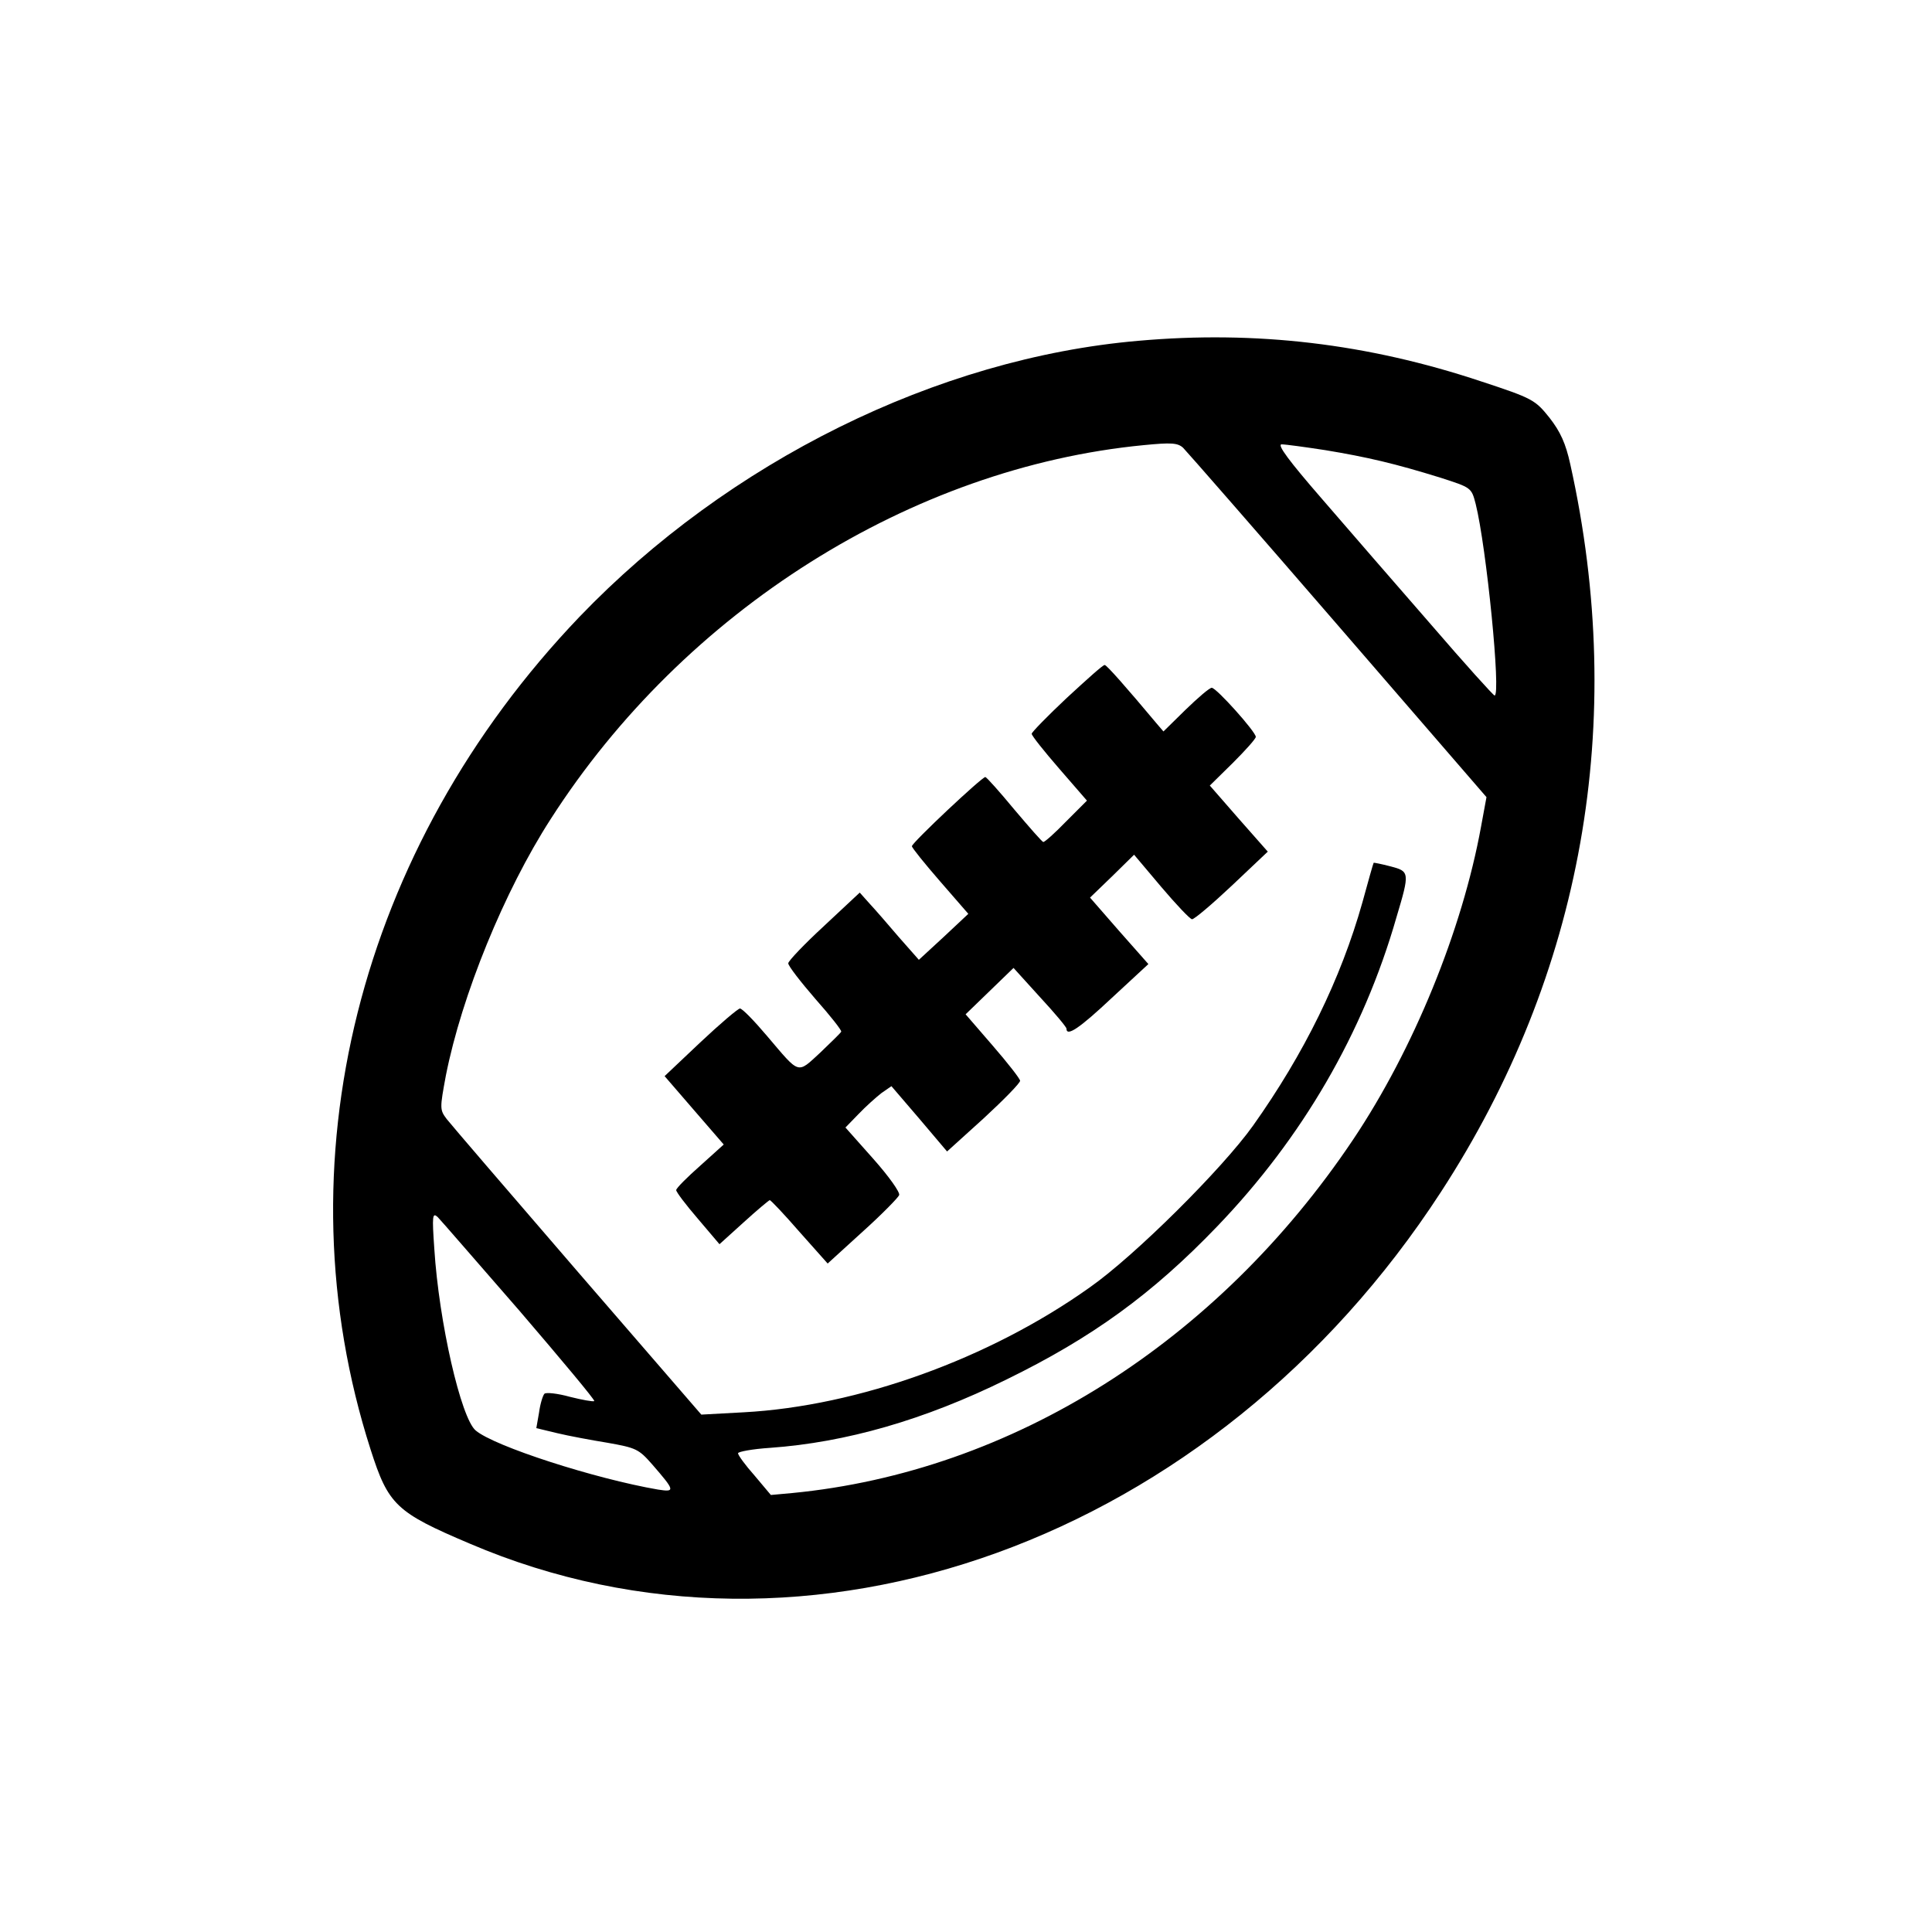 <?xml version="1.0" standalone="no"?>
<!DOCTYPE svg PUBLIC "-//W3C//DTD SVG 20010904//EN"
 "http://www.w3.org/TR/2001/REC-SVG-20010904/DTD/svg10.dtd">
<svg version="1.0" xmlns="http://www.w3.org/2000/svg"
 width="500pt" height="500pt" viewBox="0 0 500 500"
 preserveAspectRatio="xMidYMid meet">
<g transform="translate(0,500) scale(0.1,-0.1)"
fill="#000000" stroke="none">
<path d="M2946 4118 c-521 -45 -1061 -313 -1446 -714 -574 -600 -778 -1416
-541 -2155 46 -144 66 -163 257 -244 874 -374 1927 8 2513 910 367 564 483
1217 335 1883 -12 55 -26 85 -54 121 -37 46 -43 50 -177 94 -294 98 -583 132
-887 105z m517 -737 l384 -444 -14 -76 c-49 -269 -175 -577 -331 -810 -352
-525 -883 -860 -1452 -915 l-55 -5 -42 50 c-24 27 -43 53 -43 58 0 4 37 11 83
14 196 14 399 72 612 177 221 108 377 221 545 396 220 229 378 500 464 800 35
117 34 119 -16 132 -23 6 -43 10 -43 9 -1 -1 -14 -47 -29 -102 -56 -199 -151
-392 -283 -578 -79 -111 -306 -337 -423 -419 -260 -185 -600 -307 -895 -323
l-110 -6 -320 370 c-176 204 -329 382 -339 395 -18 24 -18 27 -2 113 41 207
151 477 271 663 346 540 934 910 1535 968 71 7 88 6 102 -7 9 -9 190 -216 401
-460z m-33 454 c109 -18 181 -35 297 -71 81 -26 81 -26 92 -68 28 -112 66
-496 49 -496 -3 0 -77 82 -164 183 -87 100 -214 246 -282 325 -86 99 -118 142
-105 142 10 0 61 -7 113 -15z m-2085 -2228 c108 -126 195 -230 193 -233 -3 -2
-31 3 -63 11 -32 9 -62 12 -66 8 -4 -4 -11 -26 -14 -49 l-7 -40 54 -13 c29 -7
88 -18 131 -25 73 -13 80 -16 115 -56 59 -68 60 -72 15 -65 -163 28 -424 112
-472 153 -38 32 -95 280 -107 470 -6 86 -5 95 9 82 8 -8 103 -118 212 -243z"/>
<path d="M2761 3194 c-50 -47 -91 -89 -91 -93 0 -5 32 -45 71 -90 l72 -83 -54
-54 c-29 -30 -56 -54 -59 -53 -3 0 -36 38 -75 84 -38 46 -72 84 -75 84 -8 1
-190 -170 -190 -179 0 -4 33 -45 73 -91 l73 -84 -64 -60 -64 -59 -52 59 c-28
33 -62 72 -76 87 l-25 28 -92 -86 c-51 -47 -93 -91 -93 -97 0 -7 32 -48 70
-92 39 -44 69 -82 67 -85 -1 -3 -26 -27 -54 -54 -61 -56 -52 -58 -138 43 -33
39 -64 71 -70 71 -5 0 -52 -40 -103 -88 l-92 -87 76 -88 77 -89 -61 -55 c-34
-30 -62 -58 -62 -63 0 -5 25 -38 56 -74 l56 -66 63 57 c34 31 64 56 67 57 2 1
37 -36 77 -82 l73 -82 90 82 c50 45 92 88 95 95 3 7 -27 49 -67 94 l-72 81 34
35 c18 19 45 43 59 54 l26 18 72 -84 72 -85 95 86 c52 48 94 91 94 97 0 5 -32
46 -71 91 l-70 81 62 60 62 60 68 -75 c38 -41 69 -78 69 -82 0 -22 34 1 118
80 l94 87 -76 86 -75 86 57 55 57 56 70 -83 c39 -46 75 -84 80 -84 6 0 52 39
103 87 l93 88 -75 85 -75 86 60 59 c32 32 59 62 59 67 0 13 -102 127 -114 127
-6 0 -36 -26 -68 -57 l-57 -56 -18 21 c-77 92 -129 151 -134 151 -4 1 -47 -38
-98 -85z"/>
</g>
</svg>
